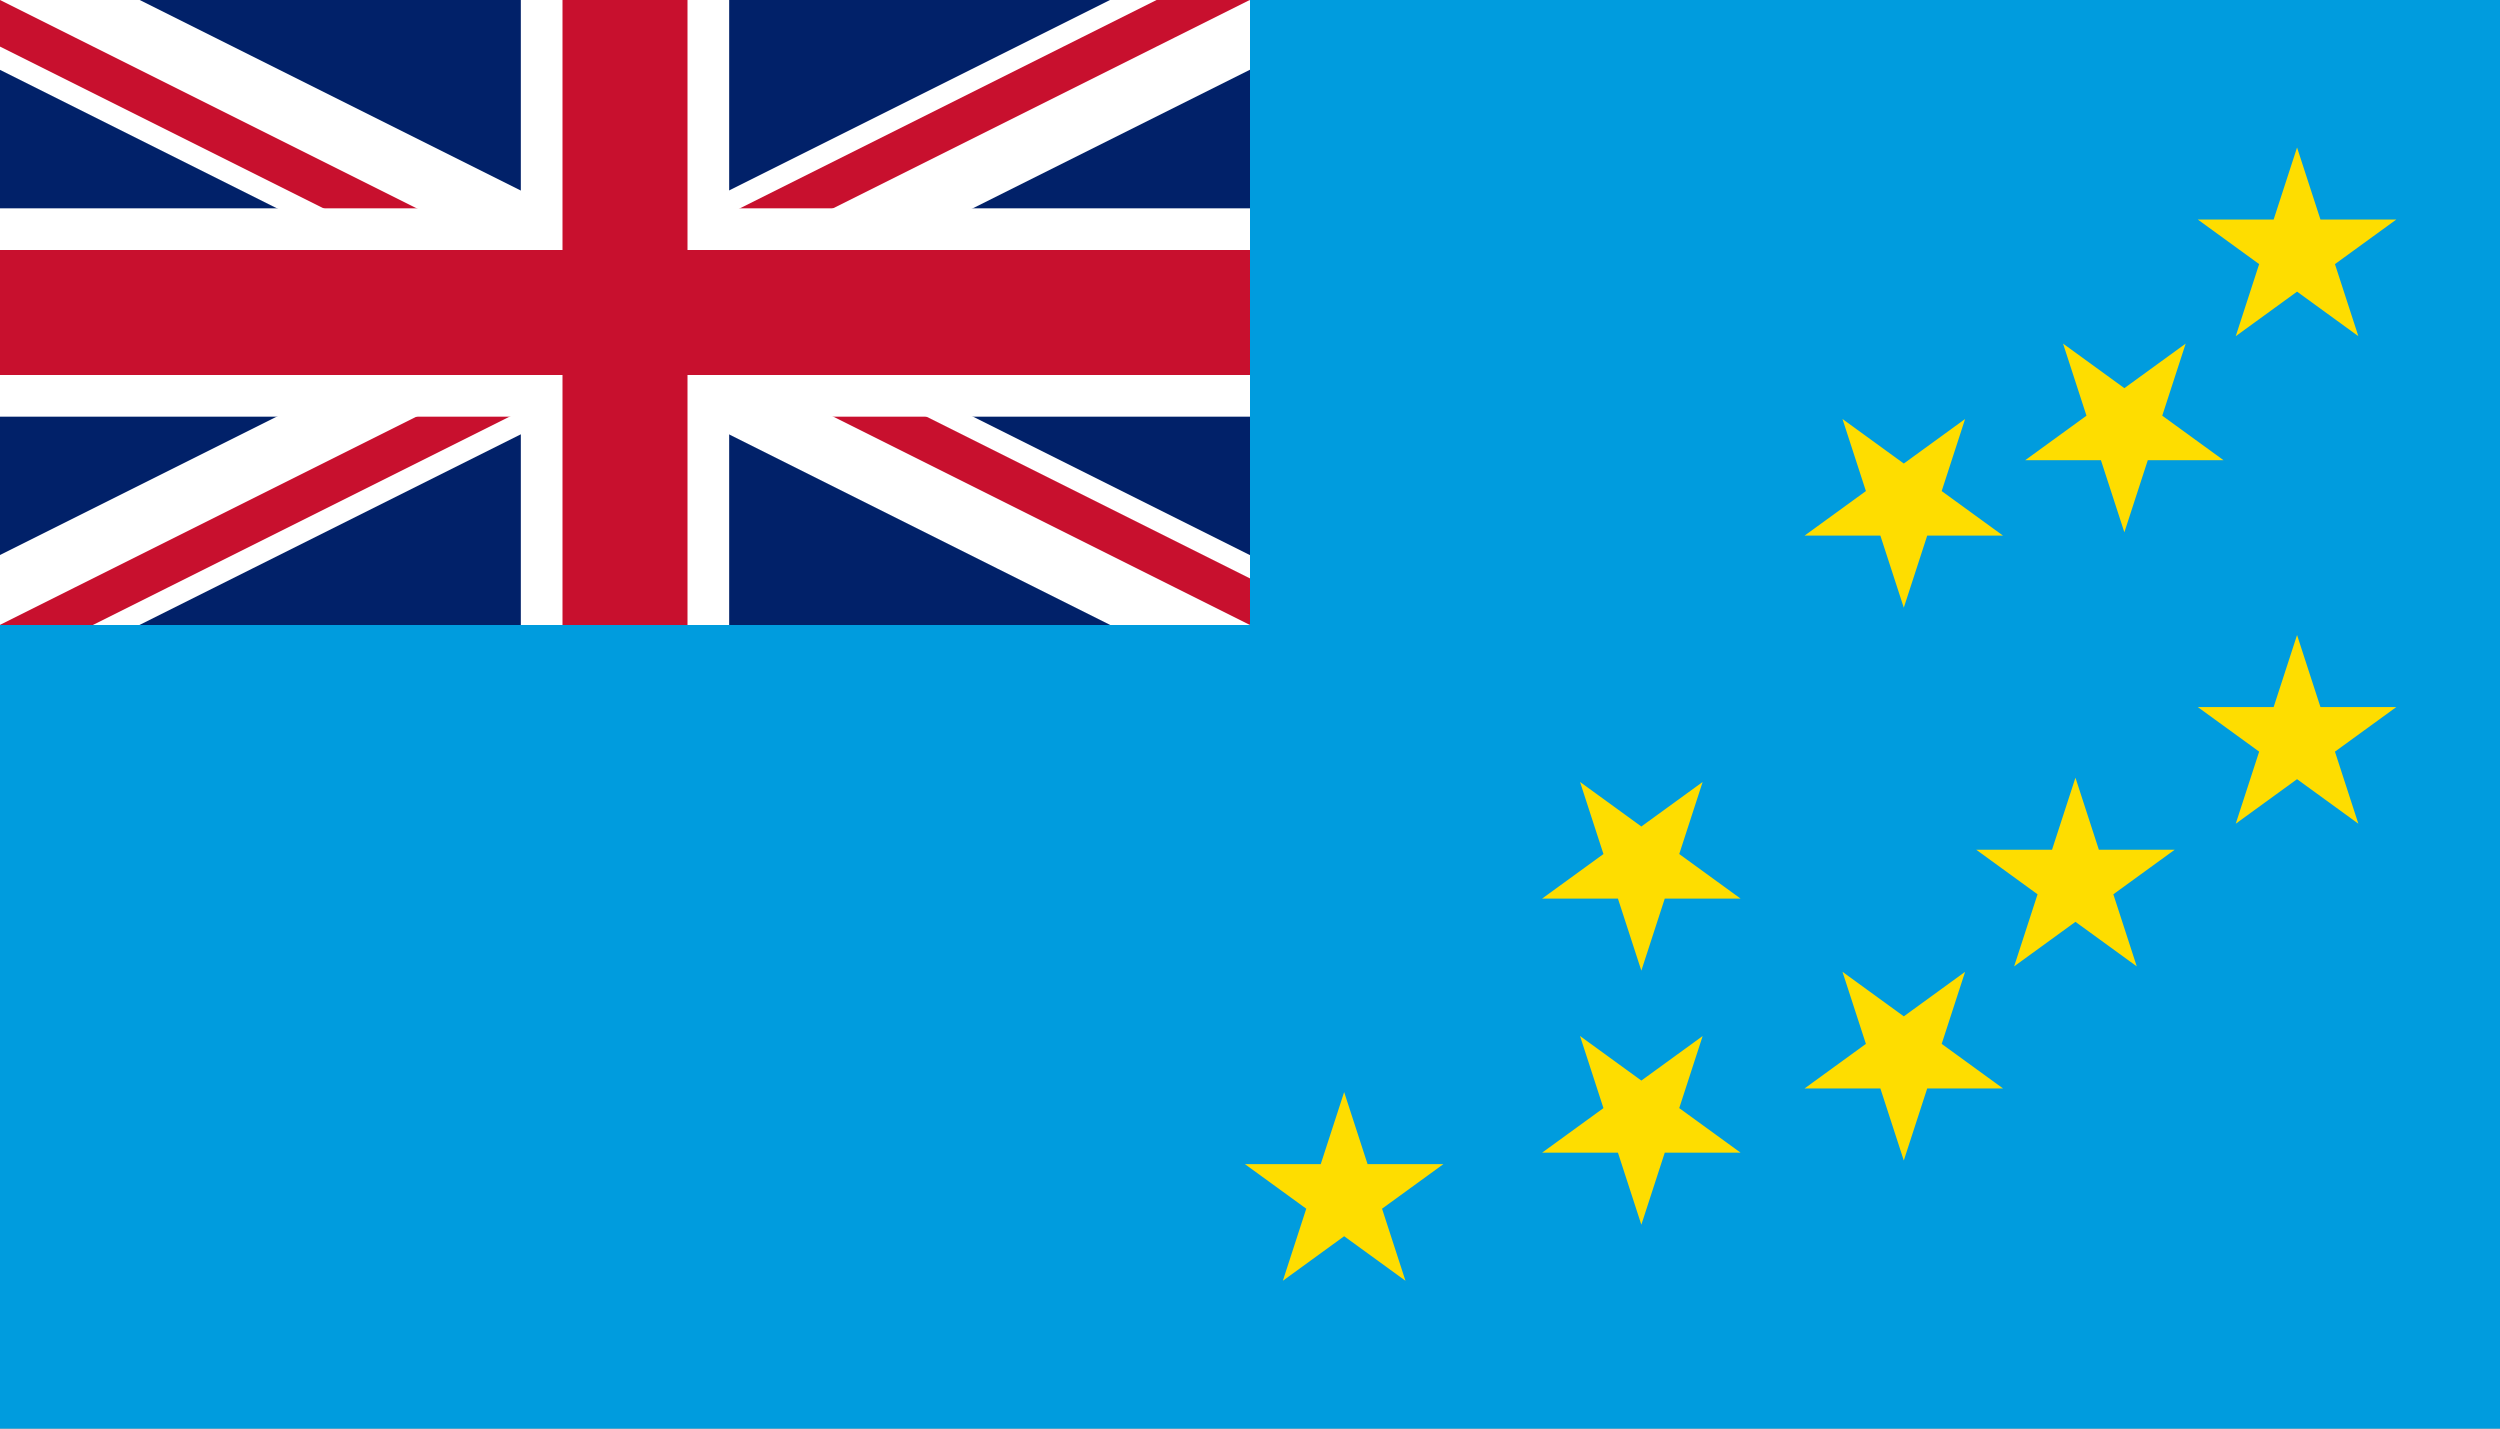 <?xml version="1.0" encoding="UTF-8" standalone="no"?>
<svg
   xmlns:dc="http://purl.org/dc/elements/1.1/"
   xmlns:cc="http://creativecommons.org/ns#"
   xmlns:rdf="http://www.w3.org/1999/02/22-rdf-syntax-ns#"
   xmlns:svg="http://www.w3.org/2000/svg"
   xmlns="http://www.w3.org/2000/svg"
   xmlns:sodipodi="http://sodipodi.sourceforge.net/DTD/sodipodi-0.dtd"
   xmlns:inkscape="http://www.inkscape.org/namespaces/inkscape"
   width="875"
   height="500"
   version="1.1"
   id="svg48"
   sodipodi:docname="Tuvalu.svg"
   inkscape:version="1.0.2 (e86c8708, 2021-01-15)">
  <rect width="100%" height="100%" fill="#808080" stroke="none"/>
  <defs
     id="defs52" />
  <sodipodi:namedview
     pagecolor="#ffffff"
     bordercolor="#666666"
     borderopacity="1"
     objecttolerance="10"
     gridtolerance="10"
     guidetolerance="10"
     inkscape:pageopacity="0"
     inkscape:pageshadow="2"
     inkscape:window-width="1344"
     inkscape:window-height="729"
     id="namedview50"
     showgrid="false"
     inkscape:zoom="0.43450887"
     inkscape:cx="744.95523"
     inkscape:cy="330.62143"
     inkscape:window-x="0"
     inkscape:window-y="25"
     inkscape:window-maximized="1"
     inkscape:current-layer="svg48" />
  <clipPath
     id="c1">
    <path
       d="M 0,0 H 650 V 350 H 0 Z"
       id="path10" />
  </clipPath>
  <clipPath
     id="c2">
    <path
       d="m 0,0 v 150 h 650 v 150 h -50 z m 0,300 v 50 H 300 V 0 h 300 z"
       id="path13" />
  </clipPath>
  <rect
     width="875"
     height="437.5"
     fill="#012169"
     id="rect16"
     x="0"
     y="0"
     style="stroke-width:0.729" />
  <path
     d="M 0,0 600,300 M 600,0 0,300"
     stroke="#ffffff"
     stroke-width="60"
     clip-path="url(#c1)"
     id="path18"
     transform="scale(0.729)" />
  <path
     d="M 0,0 600,300 M 600,0 0,300"
     stroke="#c8102e"
     stroke-width="40"
     clip-path="url(#c2)"
     id="path20"
     transform="scale(0.729)" />
  <path
     d="M 0,109.375 H 473.958 M 218.75,0 v 255.208"
     stroke="#ffffff"
     stroke-width="72.917"
     id="path22" />
  <path
     d="M 0,109.375 H 473.958 M 218.75,0 v 255.208"
     stroke="#c8102e"
     stroke-width="43.75"
     id="path24" />
  <path
     d="M 0,218.75 H 437.5 V 0 H 875 V 500 H 0 Z"
     fill="#009cde"
     id="path26"
     style="stroke-width:0.78"
     sodipodi:nodetypes="ccccccc" />
  <g
     fill="#fedd00"
     id="g46"
     transform="matrix(0.729,0,0,0.729,0,24.354)">
    <path
       d="m 645.34,490.913 29.437,90.597 -77.067,-55.992 h 95.259 l -77.067,55.993 z"
       id="path28" />
    <path
       d="m 817.462,464 -29.437,90.597 -29.437,-90.597 77.066,55.992 -95.26,7.4e-4 z"
       id="path30" />
    <path
       d="m 817.462,342.016 -29.437,90.597 -29.437,-90.597 77.066,55.992 -95.26,7.4e-4 z"
       id="path32" />
    <path
       d="m 943.467,433.168 -29.437,90.597 -29.437,-90.597 77.066,55.992 -95.26,7.3e-4 z"
       id="path34" />
    <path
       d="m 943.467,167.755 -29.437,90.597 -29.437,-90.597 77.066,55.992 -95.26,7.3e-4 z"
       id="path36" />
    <path
       d="m 996.442,339.965 29.437,90.597 -77.067,-55.992 h 95.259 l -77.067,55.993 z"
       id="path38" />
    <path
       d="m 1049.365,131.561 -29.437,90.597 -29.437,-90.597 77.067,55.992 -95.26,7.3e-4 z"
       id="path40" />
    <path
       d="m 1102.836,271.474 29.437,90.597 -77.067,-55.992 h 95.259 l -77.067,55.993 z"
       id="path42" />
    <path
       d="m 1102.836,37.405 29.437,90.597 -77.067,-55.992 h 95.259 l -77.067,55.993 z"
       id="path44" />
  </g>
</svg>
